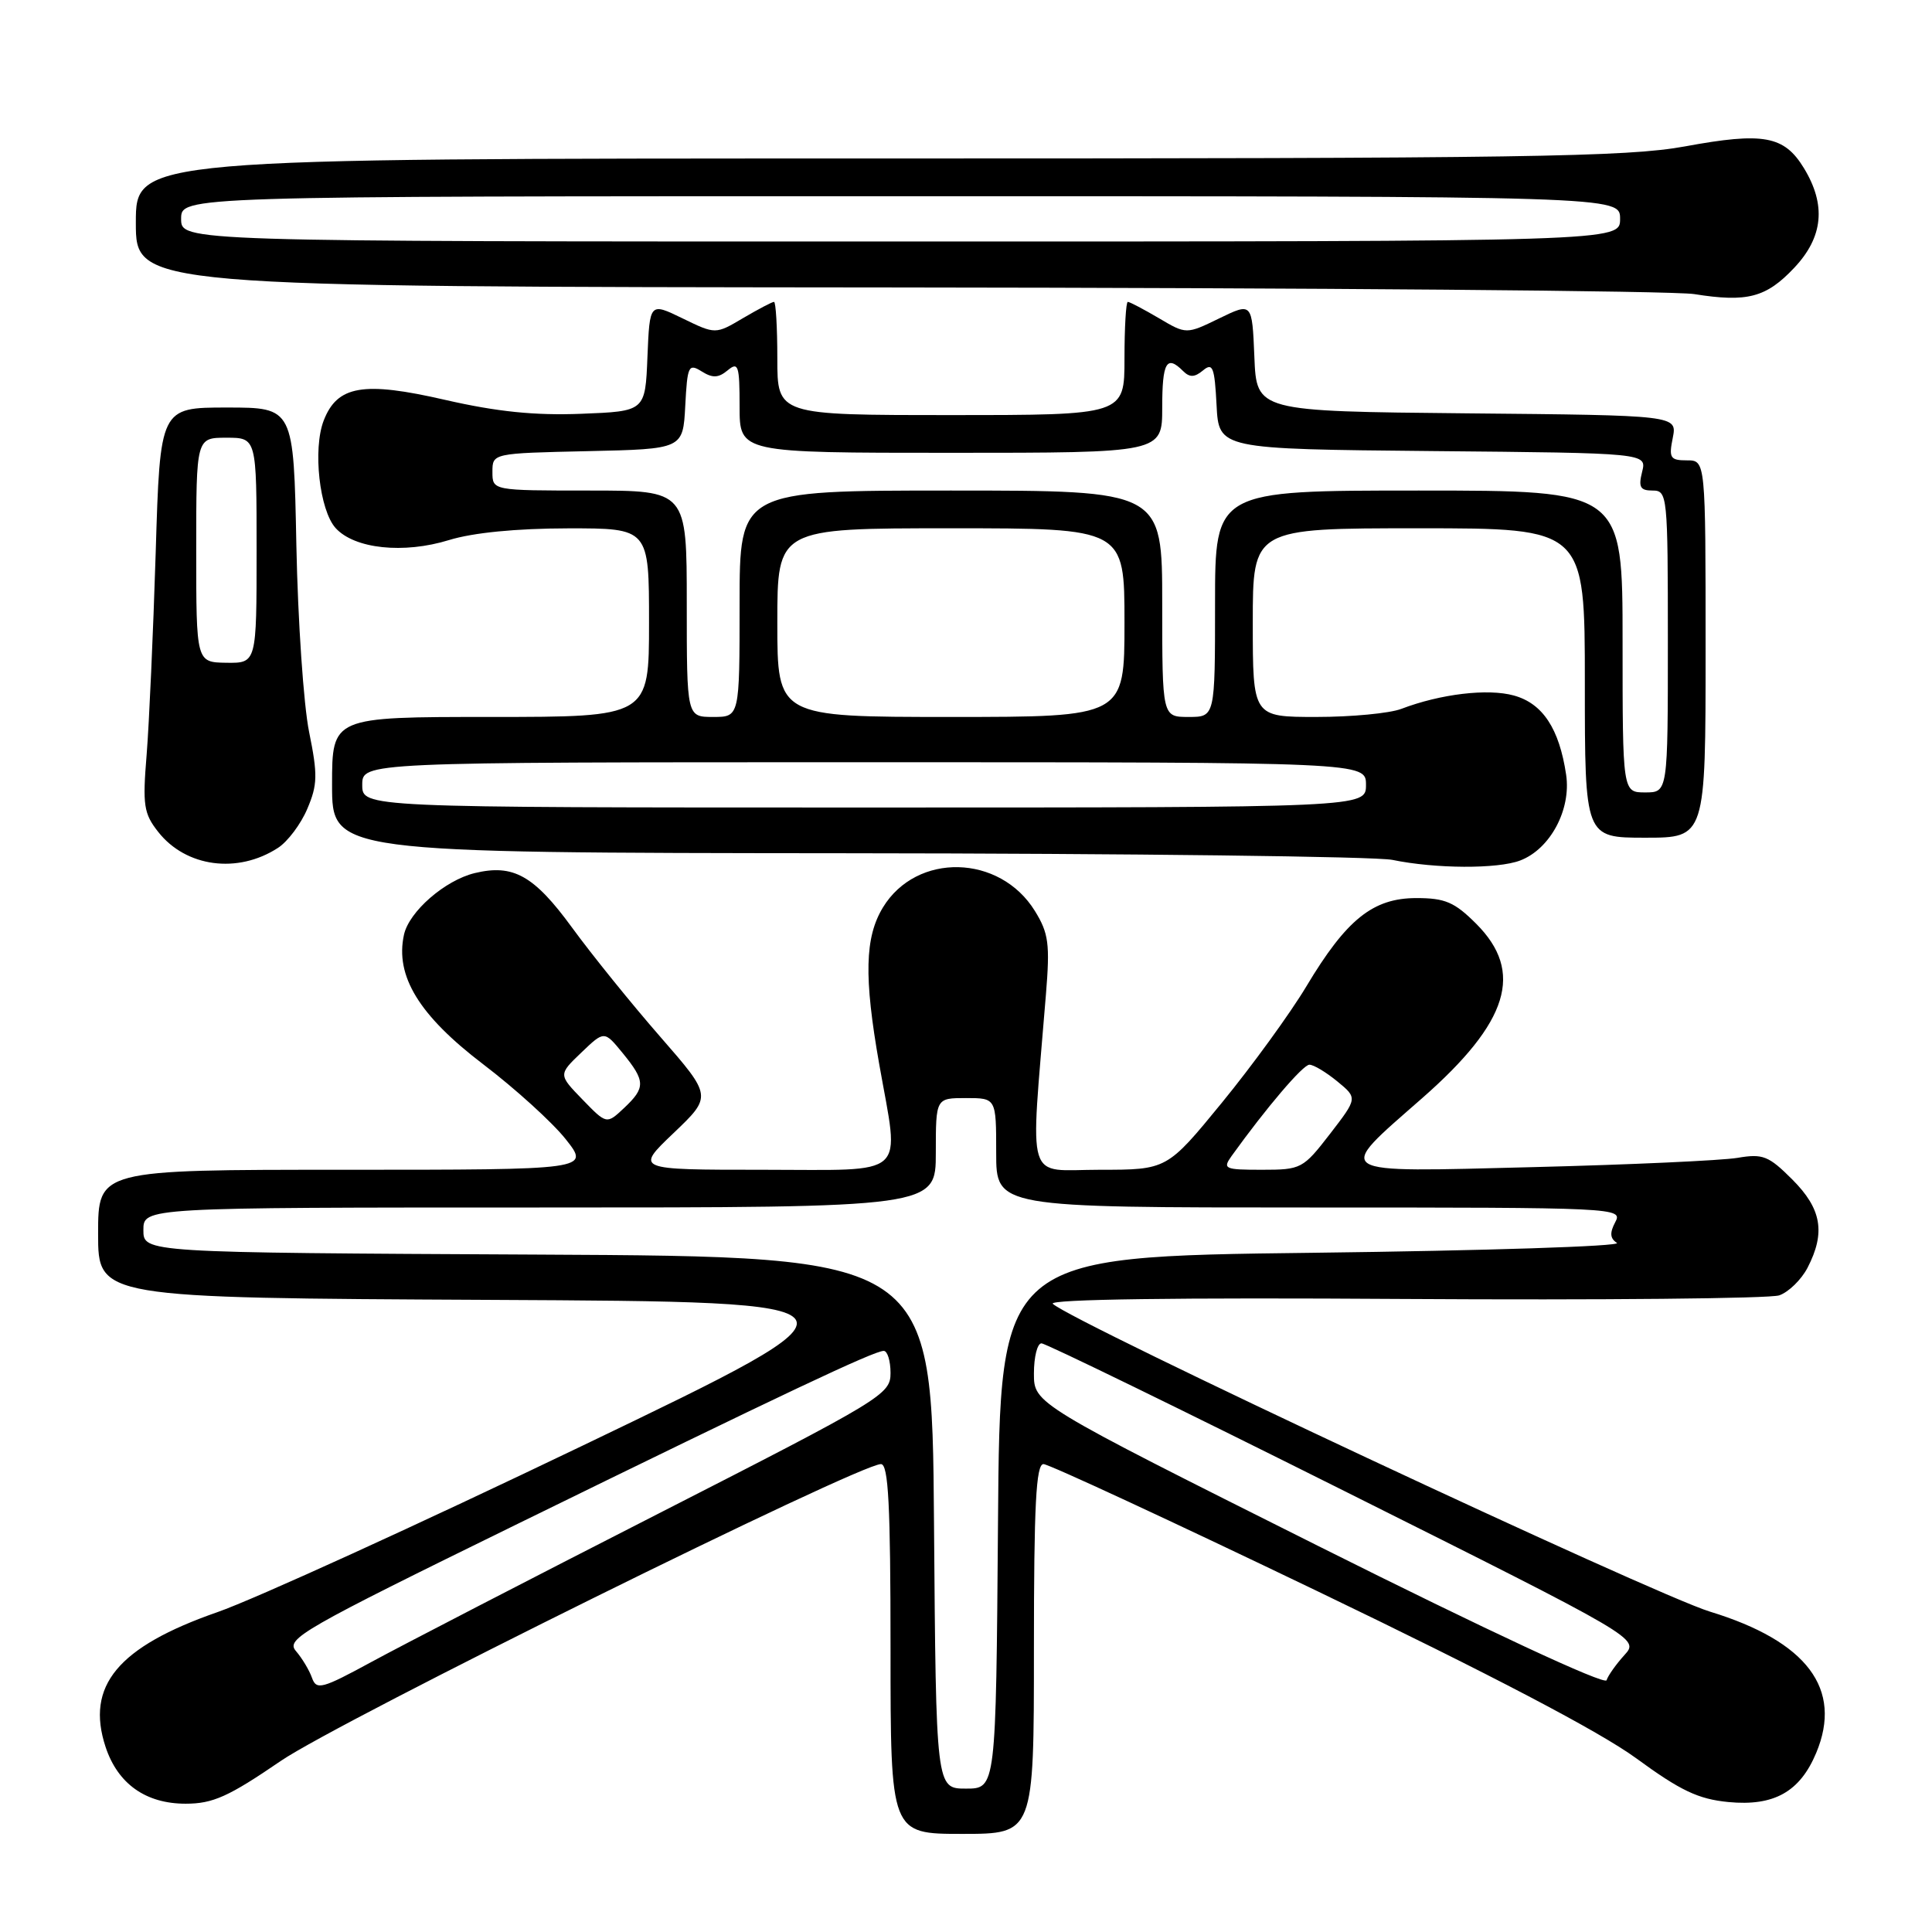 <?xml version="1.0" encoding="UTF-8" standalone="no"?>
<!DOCTYPE svg PUBLIC "-//W3C//DTD SVG 1.1//EN" "http://www.w3.org/Graphics/SVG/1.1/DTD/svg11.dtd" >
<svg xmlns="http://www.w3.org/2000/svg" xmlns:xlink="http://www.w3.org/1999/xlink" version="1.1" viewBox="0 0 256 256">
 <g >
 <path fill="currentColor"
d=" M 137.00 218.50 C 137.00 199.40 137.28 194.00 138.27 194.00 C 138.96 194.00 155.28 201.57 174.52 210.82 C 197.64 221.94 211.97 229.45 216.79 232.97 C 222.68 237.28 225.02 238.39 229.02 238.78 C 235.07 239.36 238.50 237.43 240.66 232.26 C 244.20 223.79 239.44 217.48 226.58 213.55 C 219.15 211.29 142.03 175.16 139.50 172.76 C 138.87 172.16 156.03 171.92 186.00 172.12 C 212.12 172.28 234.52 172.07 235.76 171.64 C 237.00 171.21 238.69 169.56 239.51 167.98 C 241.92 163.32 241.37 160.17 237.49 156.29 C 234.35 153.15 233.59 152.85 230.24 153.42 C 228.18 153.77 215.99 154.33 203.15 154.65 C 176.07 155.33 176.77 155.76 188.47 145.49 C 199.93 135.43 201.98 128.78 195.60 122.40 C 192.74 119.54 191.49 119.00 187.68 119.00 C 181.93 119.00 178.42 121.81 173.10 130.70 C 170.95 134.29 165.91 141.22 161.91 146.11 C 154.63 155.00 154.63 155.00 145.71 155.00 C 135.75 155.00 136.51 157.46 138.59 131.79 C 139.14 125.06 138.95 123.66 137.13 120.71 C 132.48 113.18 121.46 112.92 117.00 120.23 C 114.59 124.19 114.46 129.43 116.50 141.00 C 119.20 156.30 120.63 155.00 101.07 155.00 C 84.15 155.00 84.15 155.00 89.26 150.13 C 94.36 145.26 94.36 145.26 87.49 137.38 C 83.71 133.05 78.43 126.52 75.77 122.87 C 70.75 116.00 67.99 114.46 62.90 115.69 C 58.95 116.65 54.21 120.78 53.53 123.85 C 52.33 129.32 55.52 134.54 64.01 141.01 C 68.27 144.25 73.20 148.73 74.96 150.95 C 78.17 155.00 78.17 155.00 45.58 155.00 C 13.00 155.00 13.00 155.00 13.00 163.49 C 13.00 171.98 13.00 171.98 64.93 172.24 C 116.86 172.50 116.86 172.50 77.31 191.50 C 55.56 201.95 33.74 211.90 28.83 213.61 C 15.62 218.21 11.32 223.38 13.99 231.48 C 15.61 236.37 19.31 239.00 24.60 239.00 C 28.21 239.00 30.28 238.07 37.21 233.33 C 44.93 228.05 113.78 194.00 116.73 194.00 C 117.72 194.00 118.00 199.40 118.00 218.50 C 118.00 243.00 118.00 243.00 127.50 243.00 C 137.00 243.00 137.00 243.00 137.00 218.50 Z  M 36.83 112.35 C 38.12 111.52 39.87 109.19 40.72 107.17 C 42.08 103.98 42.11 102.66 40.96 97.00 C 40.23 93.42 39.47 82.29 39.27 72.25 C 38.91 54.00 38.91 54.00 30.06 54.00 C 21.21 54.00 21.21 54.00 20.63 73.25 C 20.30 83.84 19.76 95.88 19.43 100.00 C 18.88 106.70 19.04 107.79 20.97 110.24 C 24.64 114.90 31.49 115.82 36.83 112.35 Z  M 201.43 114.02 C 205.41 112.51 208.21 107.27 207.52 102.65 C 206.61 96.54 204.41 93.21 200.60 92.16 C 197.15 91.20 190.87 91.95 185.68 93.93 C 184.14 94.52 179.07 95.00 174.43 95.00 C 166.00 95.00 166.00 95.00 166.00 82.50 C 166.00 70.00 166.00 70.00 188.00 70.00 C 210.00 70.00 210.00 70.00 210.00 90.50 C 210.00 111.00 210.00 111.00 218.00 111.00 C 226.00 111.00 226.00 111.00 226.00 86.00 C 226.00 61.00 226.00 61.00 223.53 61.00 C 221.31 61.00 221.11 60.68 221.65 58.02 C 222.24 55.03 222.24 55.03 194.37 54.77 C 166.50 54.50 166.50 54.50 166.21 47.28 C 165.91 40.07 165.91 40.07 161.55 42.19 C 157.19 44.31 157.19 44.31 153.54 42.15 C 151.53 40.97 149.69 40.00 149.44 40.00 C 149.20 40.00 149.00 43.38 149.00 47.50 C 149.00 55.00 149.00 55.00 126.00 55.00 C 103.00 55.00 103.00 55.00 103.00 47.50 C 103.00 43.38 102.80 40.00 102.56 40.00 C 102.31 40.00 100.47 40.97 98.46 42.15 C 94.81 44.31 94.81 44.31 90.45 42.19 C 86.09 40.07 86.09 40.07 85.79 47.28 C 85.50 54.50 85.50 54.50 77.00 54.83 C 70.86 55.07 65.87 54.56 59.00 52.99 C 48.14 50.49 44.69 51.08 42.89 55.73 C 41.43 59.52 42.33 67.60 44.47 69.97 C 46.97 72.73 53.48 73.42 59.50 71.56 C 62.68 70.58 68.42 70.02 75.25 70.01 C 86.00 70.00 86.00 70.00 86.00 82.50 C 86.00 95.00 86.00 95.00 65.00 95.00 C 44.00 95.00 44.00 95.00 44.00 104.00 C 44.00 113.00 44.00 113.00 112.25 113.06 C 149.79 113.09 182.30 113.49 184.50 113.94 C 190.21 115.12 198.44 115.16 201.43 114.02 Z  M 237.75 35.48 C 241.59 31.40 242.00 27.16 239.03 22.28 C 236.41 17.98 233.67 17.48 223.26 19.40 C 215.60 20.80 202.22 21.00 116.25 21.00 C 18.00 21.00 18.00 21.00 18.00 29.50 C 18.00 38.00 18.00 38.00 118.75 38.09 C 174.16 38.14 221.75 38.53 224.50 38.97 C 231.52 40.09 234.03 39.43 237.75 35.48 Z  M 123.76 201.75 C 123.50 166.50 123.50 166.50 71.25 166.24 C 19.00 165.98 19.00 165.98 19.00 162.99 C 19.00 160.00 19.00 160.00 71.50 160.00 C 124.00 160.00 124.00 160.00 124.00 152.75 C 124.00 145.50 124.00 145.50 128.00 145.50 C 132.00 145.50 132.00 145.50 132.00 152.75 C 132.00 160.00 132.00 160.00 173.54 160.00 C 214.33 160.00 215.05 160.03 214.03 161.94 C 213.28 163.35 213.33 164.10 214.25 164.69 C 214.94 165.14 196.82 165.72 174.00 166.00 C 132.50 166.50 132.50 166.50 132.24 201.75 C 131.97 237.00 131.97 237.00 128.00 237.00 C 124.03 237.00 124.03 237.00 123.76 201.75 Z  M 41.34 222.32 C 40.99 221.32 40.03 219.72 39.21 218.77 C 37.83 217.16 39.97 215.94 68.61 201.91 C 103.79 184.68 115.81 179.00 117.10 179.00 C 117.59 179.00 118.00 180.32 118.00 181.93 C 118.00 184.77 117.02 185.36 87.25 200.56 C 70.34 209.19 53.24 218.03 49.25 220.20 C 42.65 223.79 41.93 223.98 41.34 222.32 Z  M 174.75 204.89 C 137.00 185.99 137.00 185.99 137.00 182.00 C 137.00 179.80 137.45 178.00 138.00 178.00 C 138.56 178.00 156.61 186.80 178.12 197.56 C 217.23 217.12 217.23 217.12 215.24 219.31 C 214.15 220.51 213.08 222.01 212.88 222.64 C 212.65 223.32 197.07 216.06 174.75 204.89 Z  M 163.19 153.18 C 167.80 146.77 172.65 141.08 173.50 141.08 C 174.05 141.07 175.71 142.07 177.20 143.29 C 179.89 145.50 179.89 145.50 176.23 150.25 C 172.66 154.87 172.41 155.00 167.22 155.00 C 162.25 155.00 161.98 154.88 163.19 153.18 Z  M 77.18 145.69 C 73.98 142.39 73.98 142.39 77.03 139.47 C 80.07 136.56 80.07 136.56 82.50 139.53 C 85.54 143.25 85.56 144.12 82.69 146.82 C 80.38 148.99 80.38 148.99 77.18 145.69 Z  M 26.00 72.88 C 26.00 58.00 26.00 58.00 30.00 58.00 C 34.00 58.00 34.00 58.00 34.00 72.94 C 34.00 87.87 34.00 87.87 30.00 87.82 C 26.00 87.76 26.00 87.76 26.00 72.88 Z  M 48.00 104.00 C 48.00 101.00 48.00 101.00 114.50 101.00 C 181.00 101.00 181.00 101.00 181.00 104.00 C 181.00 107.00 181.00 107.00 114.50 107.00 C 48.00 107.00 48.00 107.00 48.00 104.00 Z  M 215.00 85.00 C 215.00 65.00 215.00 65.00 188.00 65.00 C 161.00 65.00 161.00 65.00 161.00 80.00 C 161.00 95.00 161.00 95.00 157.50 95.00 C 154.00 95.00 154.00 95.00 154.00 80.00 C 154.00 65.00 154.00 65.00 126.00 65.00 C 98.00 65.00 98.00 65.00 98.00 80.00 C 98.00 95.00 98.00 95.00 94.50 95.00 C 91.00 95.00 91.00 95.00 91.00 80.00 C 91.00 65.00 91.00 65.00 78.12 65.00 C 65.25 65.00 65.25 65.00 65.25 62.53 C 65.25 60.06 65.25 60.06 77.88 59.78 C 90.50 59.50 90.50 59.50 90.80 53.77 C 91.08 48.46 91.23 48.13 92.97 49.21 C 94.42 50.12 95.19 50.09 96.42 49.07 C 97.83 47.90 98.00 48.41 98.00 53.88 C 98.00 60.00 98.00 60.00 126.00 60.00 C 154.00 60.00 154.00 60.00 154.00 54.00 C 154.00 48.00 154.58 46.98 156.76 49.16 C 157.63 50.03 158.28 50.02 159.41 49.08 C 160.69 48.01 160.94 48.64 161.20 53.67 C 161.50 59.50 161.50 59.50 189.85 59.77 C 218.21 60.03 218.21 60.03 217.59 62.52 C 217.08 64.55 217.33 65.00 218.98 65.00 C 220.94 65.00 221.00 65.60 221.00 85.00 C 221.00 105.00 221.00 105.00 218.00 105.00 C 215.00 105.00 215.00 105.00 215.00 85.00 Z  M 103.00 82.50 C 103.00 70.00 103.00 70.00 126.00 70.00 C 149.00 70.00 149.00 70.00 149.00 82.50 C 149.00 95.00 149.00 95.00 126.00 95.00 C 103.00 95.00 103.00 95.00 103.00 82.50 Z  M 24.00 29.00 C 24.00 26.00 24.00 26.00 119.33 26.00 C 214.67 26.00 214.67 26.00 214.67 29.00 C 214.67 32.00 214.67 32.00 119.33 32.00 C 24.00 32.00 24.00 32.00 24.00 29.00 Z "/>
</g>
</svg>